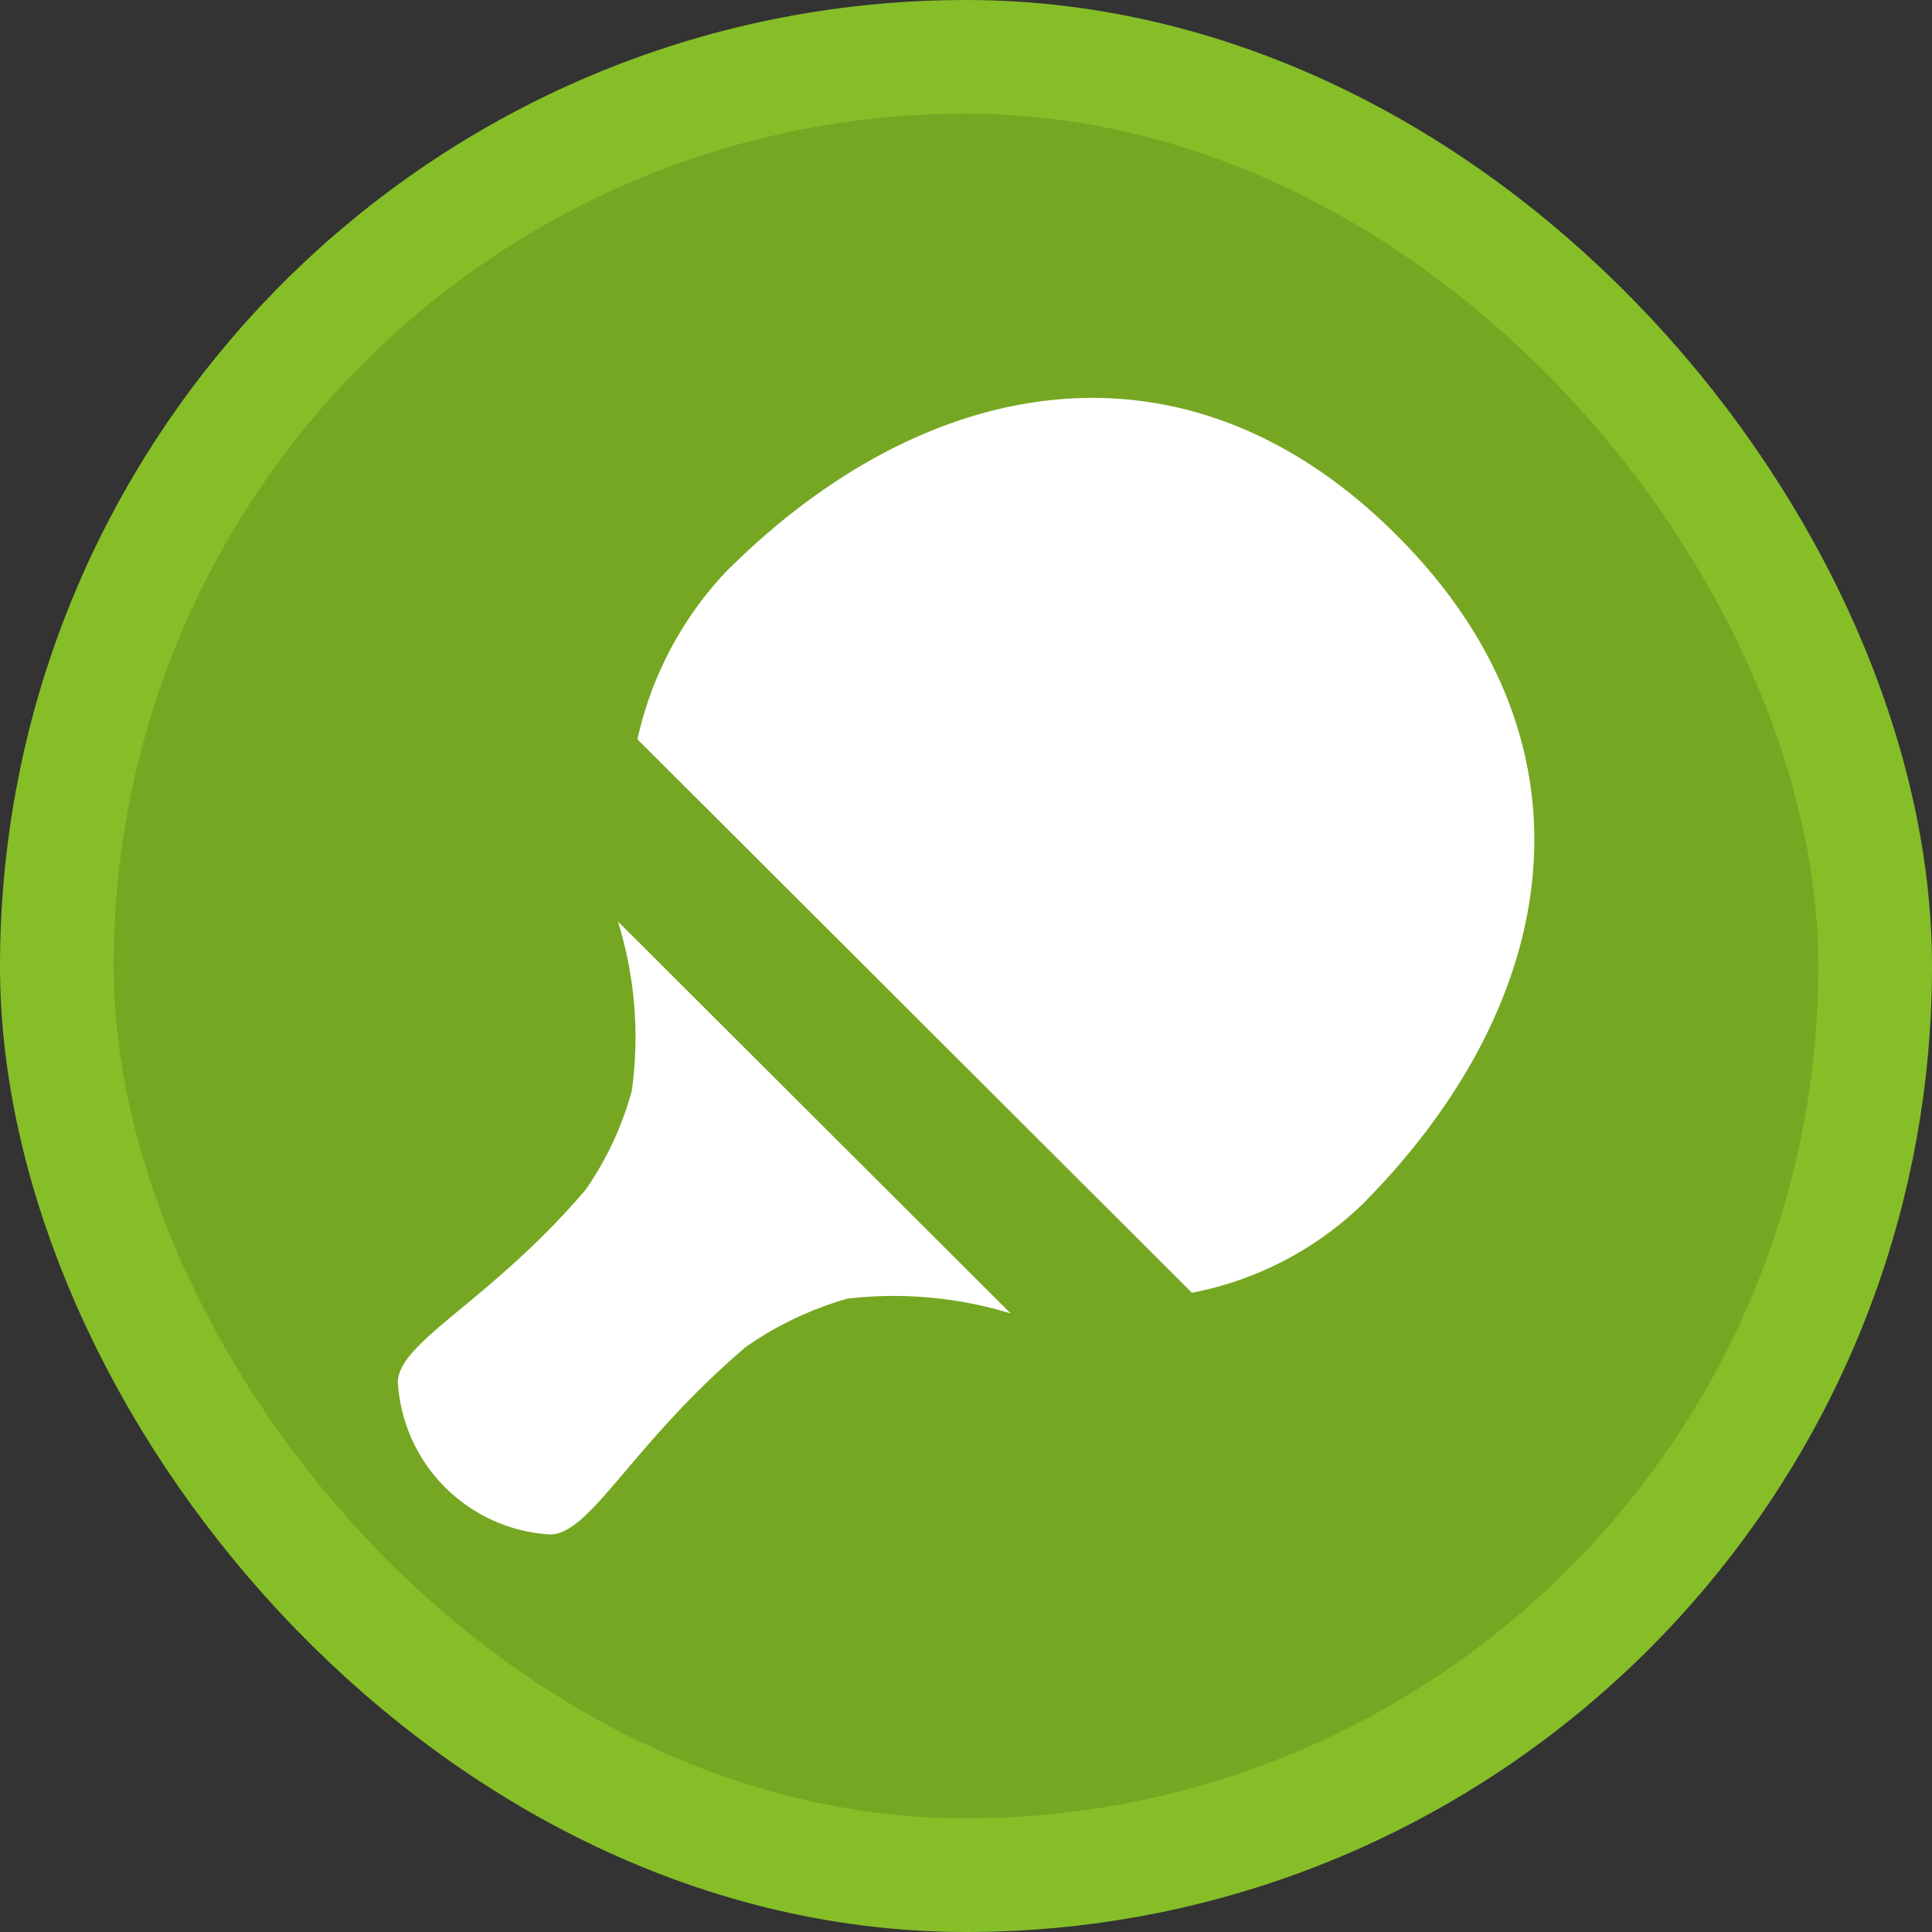 <?xml version="1.0" encoding="UTF-8"?>
<svg width="17" height="17" version="1.1" viewBox="0 0 17 17" xmlns="http://www.w3.org/2000/svg">
 <rect x="0" y="0" width="17" height="17" fill="#333333" stroke="none"/>
 <rect width="17" height="17" fill="none"/>
 <rect x="1" y="1" width="15" height="15" rx="7.5" ry="7.5" fill="#86be28" stroke="#86be28" stroke-linejoin="round" stroke-width="2"/>
 <rect x="1" y="1" width="15" height="15" rx="7.5" ry="7.5" fill="#76a723"/>
 <path id="icon_concepts:_sports_leisure" d="m11.972 10.612a2.958 2.958 0 0 1-1.484 0.763l-4.879-4.87a3.126 3.126 0 0 1 0.78-1.475c1.752-1.752 4.041-2.18 5.902-0.319 1.861 1.861 1.433 4.15-0.319 5.902zm-5.422 1.249a2.981 2.981 0 0 1 0.907-0.434 3.517 3.517 0 0 1 1.436 0.13l-3.456-3.449a3.424 3.424 0 0 1 0.122 1.492 2.843 2.843 0 0 1-0.404 0.866c-0.832 0.98-1.654 1.34-1.654 1.698a1.426 1.426 0 0 0 1.338 1.338c0.358 0 0.712-0.786 1.712-1.64z" fill="#fff" stroke-width=".776"/>
</svg>
